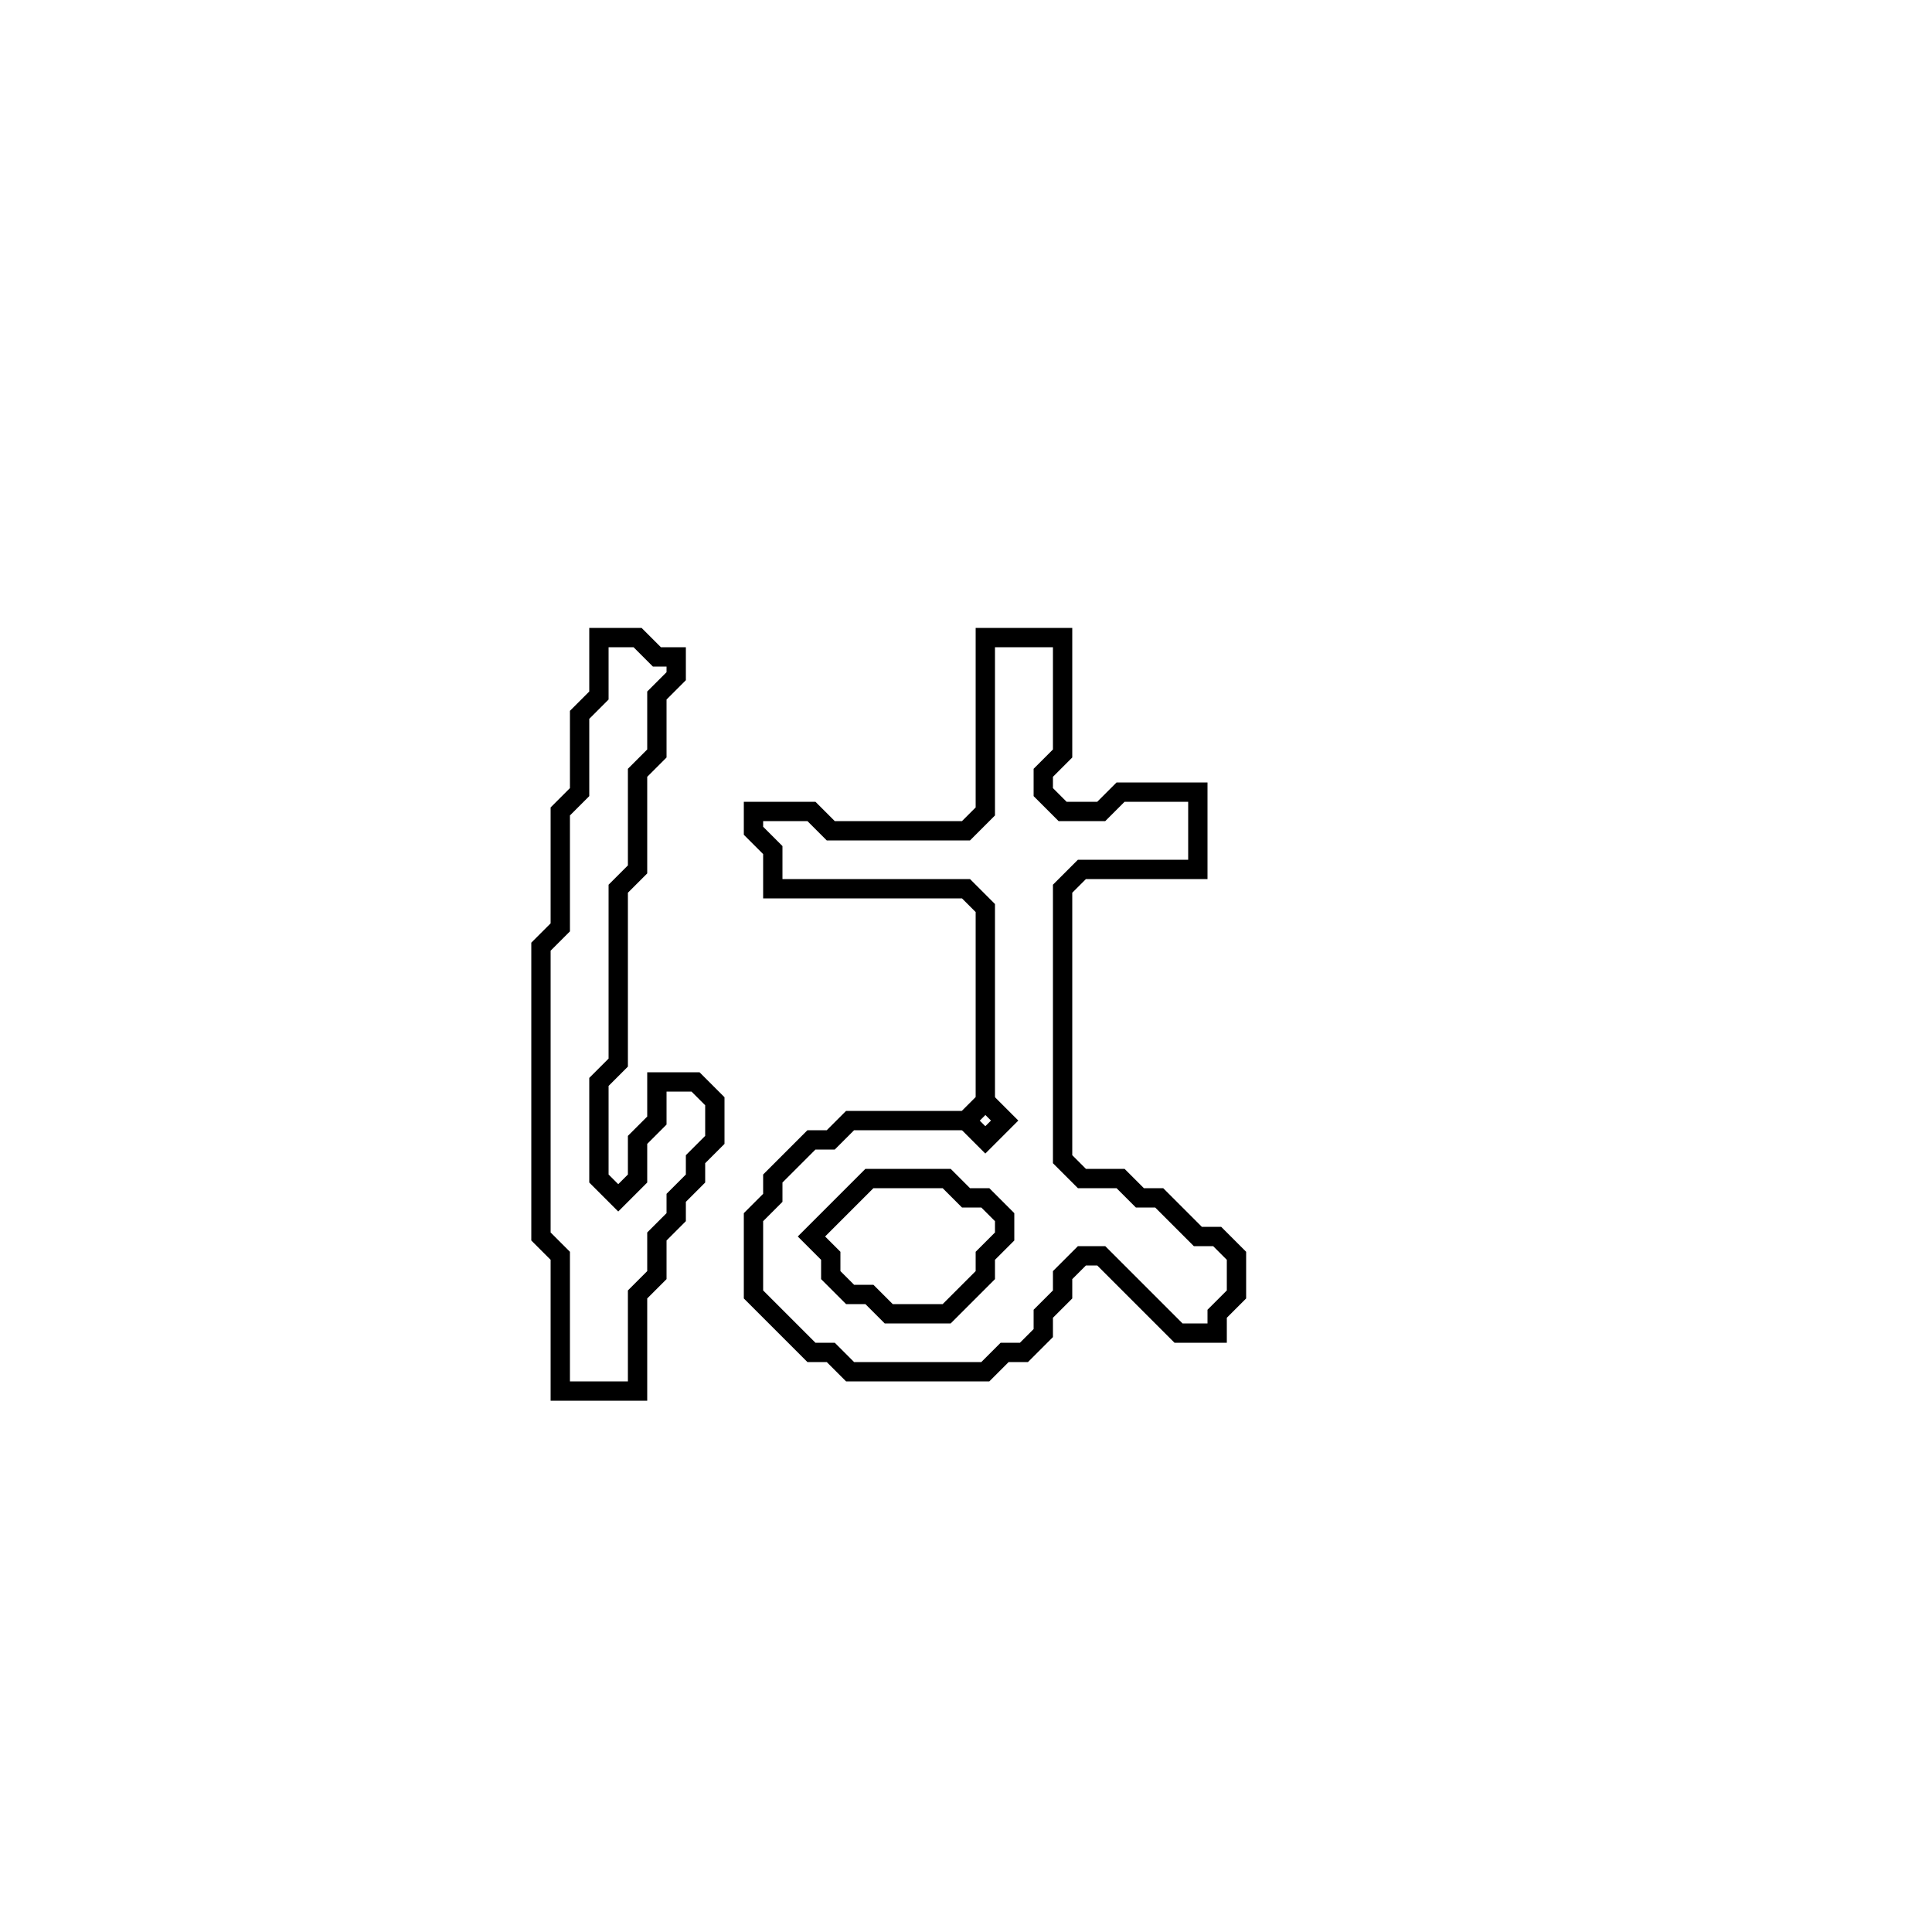 <?xml version="1.0" encoding="utf-8" ?>
<svg baseProfile="full" height="100" version="1.1" width="100" xmlns="http://www.w3.org/2000/svg" xmlns:ev="http://www.w3.org/2001/xml-events" xmlns:xlink="http://www.w3.org/1999/xlink"><defs /><polygon fill="none" id="1" points="51,33 51,42 50,43 43,43 42,42 39,42 39,43 40,44 40,46 50,46 51,47 51,57 50,58 44,58 43,59 42,59 40,61 40,62 39,63 39,67 42,70 43,70 44,71 51,71 52,70 53,70 54,69 54,68 55,67 55,66 56,65 57,65 61,69 63,69 63,68 64,67 64,65 63,64 62,64 60,62 59,62 58,61 56,61 55,60 55,46 56,45 62,45 62,41 58,41 57,42 55,42 54,41 54,40 55,39 55,33" stroke="black" stroke-width="1" /><polygon fill="none" id="2" points="45,61 49,61 50,62 51,62 52,63 52,64 51,65 51,66 49,68 46,68 45,67 44,67 43,66 43,65 42,64" stroke="black" stroke-width="1" /><polygon fill="none" id="3" points="50,58 51,57 52,58 51,59" stroke="black" stroke-width="1" /><polygon fill="none" id="4" points="31,33 31,36 30,37 30,41 29,42 29,48 28,49 28,64 29,65 29,72 33,72 33,67 34,66 34,64 35,63 35,62 36,61 36,60 37,59 37,57 36,56 34,56 34,58 33,59 33,61 32,62 31,61 31,56 32,55 32,46 33,45 33,40 34,39 34,36 35,35 35,34 34,34 33,33" stroke="black" stroke-width="1" /></svg>